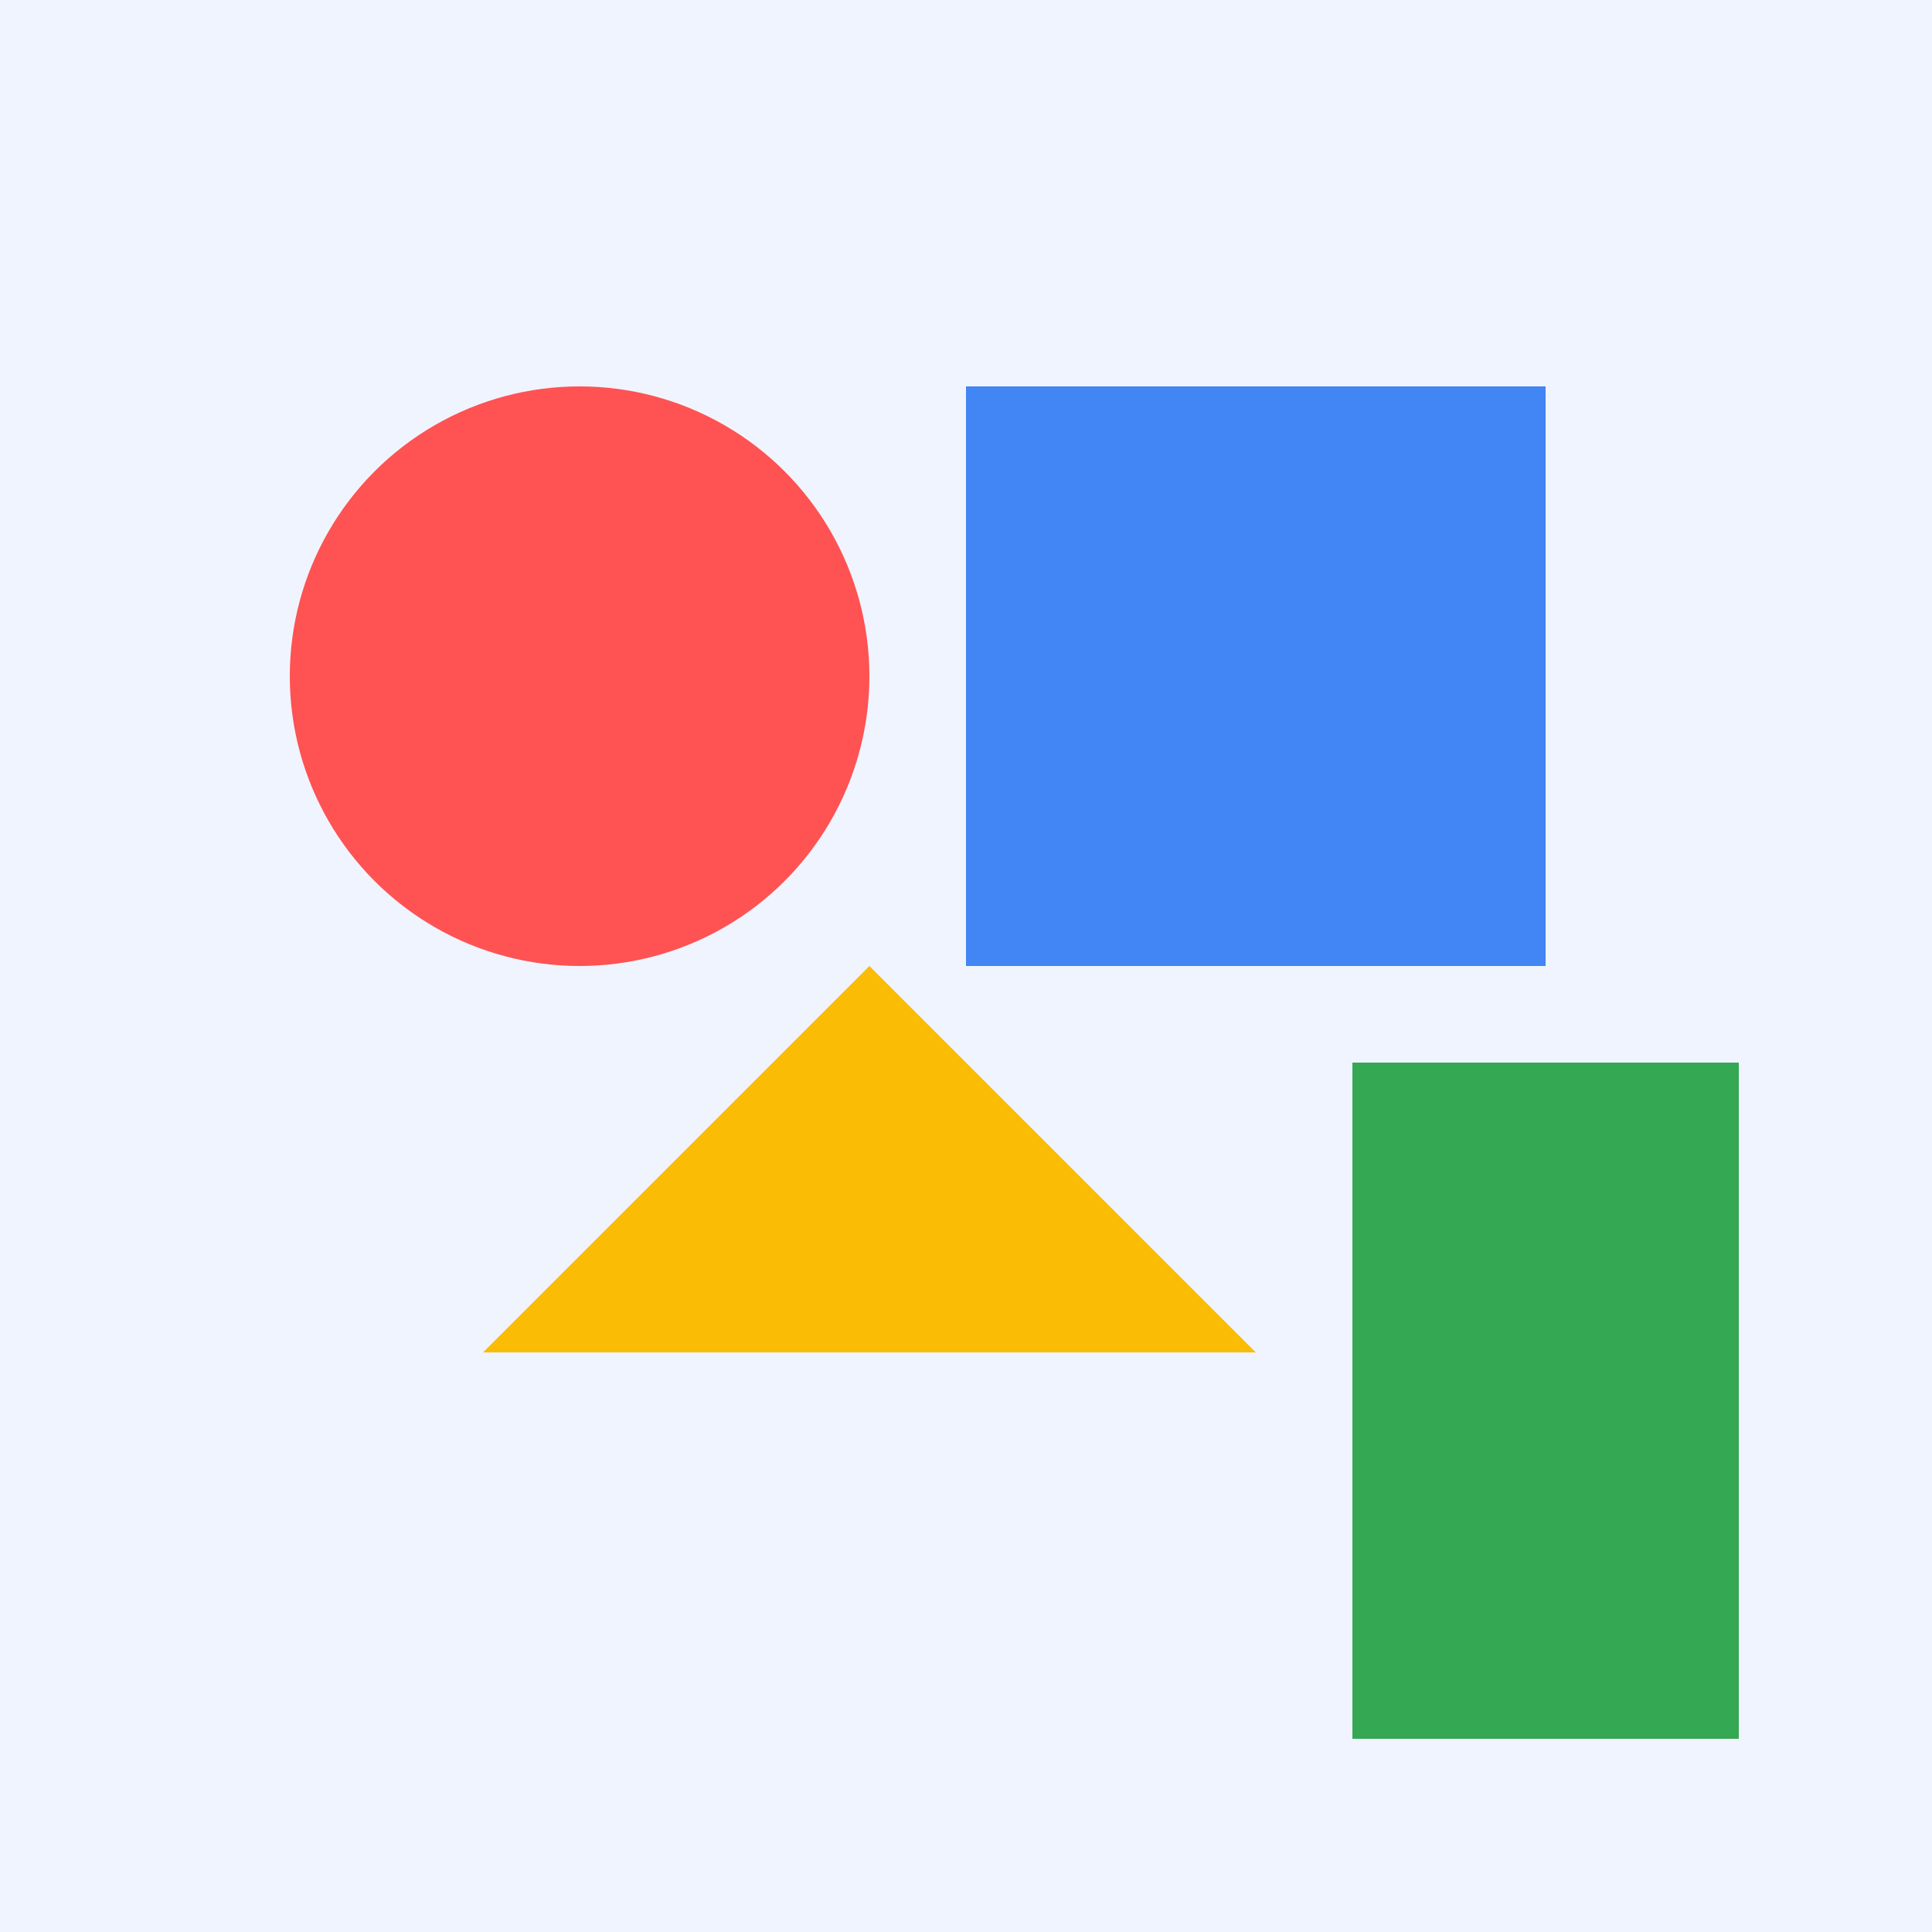 <svg width="200" height="200" viewBox="0 0 200 200" fill="none" xmlns="http://www.w3.org/2000/svg">
  <rect width="200" height="200" fill="#F0F4FF"/>
  <circle cx="60" cy="70" r="30" fill="#FF5252"/>
  <rect x="100" y="40" width="60" height="60" fill="#4285F4"/>
  <polygon points="50,140 90,100 130,140" fill="#FBBC05"/>
  <rect x="140" y="110" width="40" height="70" fill="#34A853"/>
</svg>